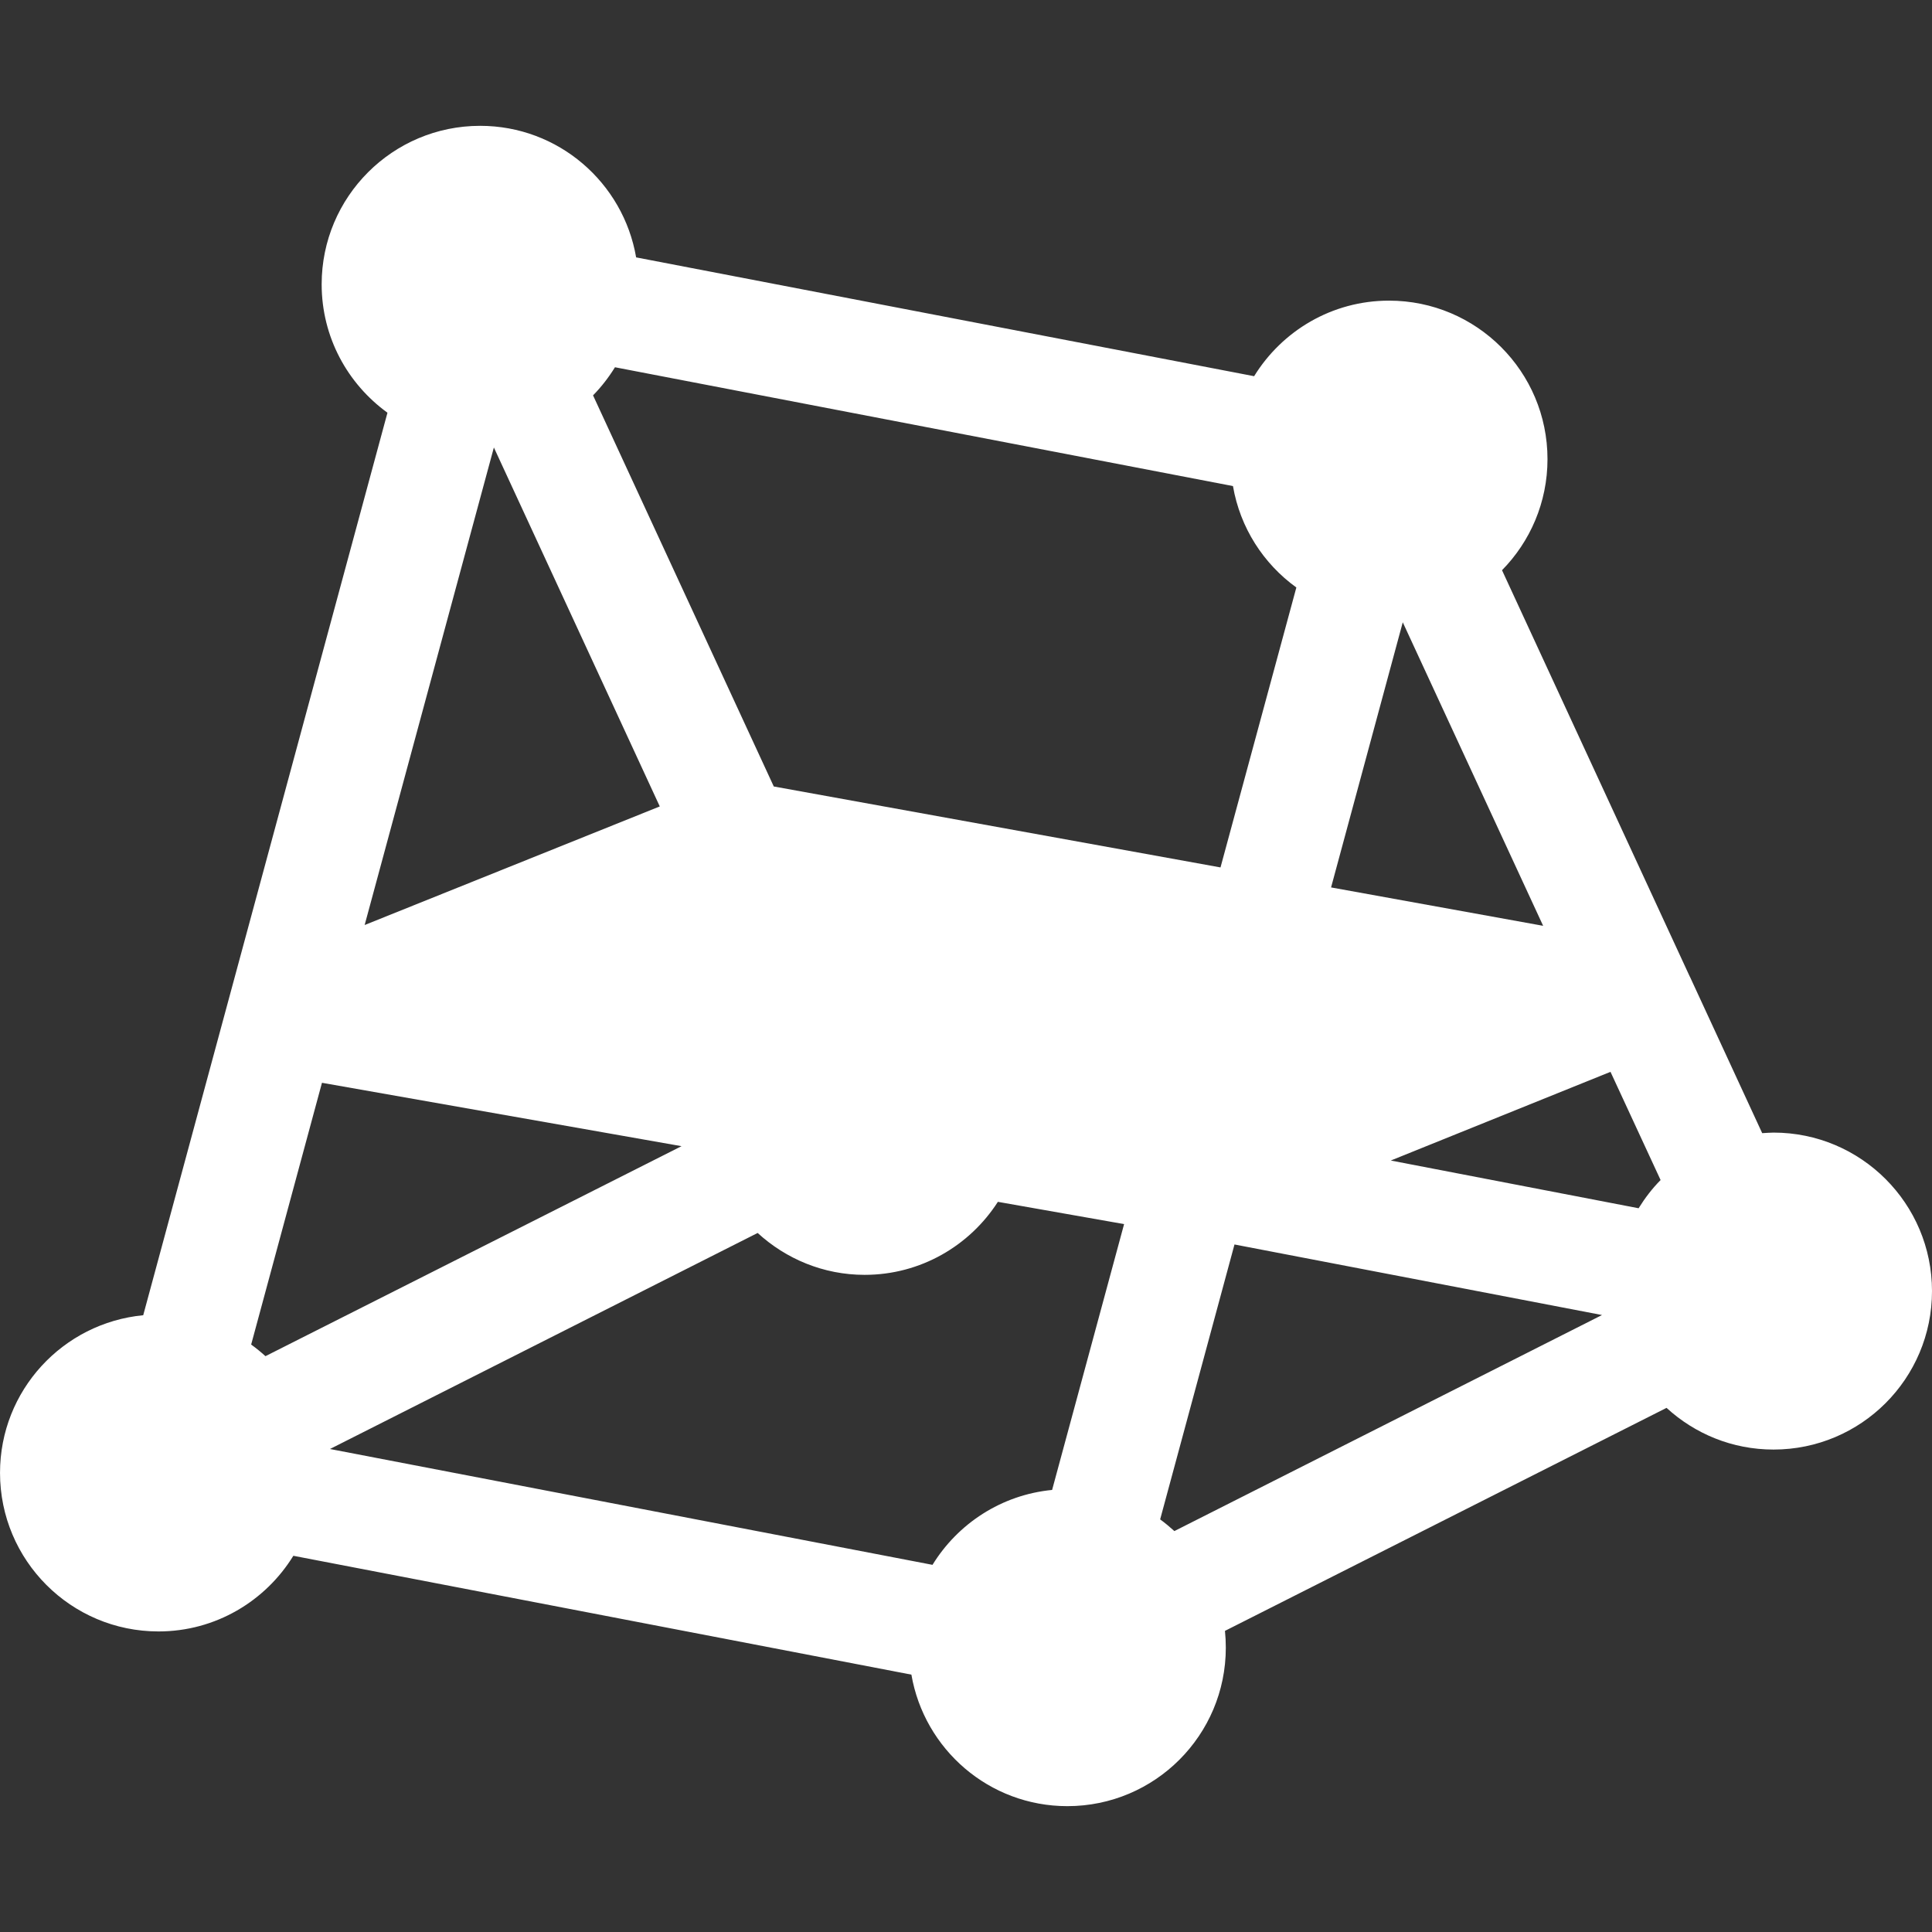 <?xml version="1.0" encoding="utf-8"?>
<!-- Generator: Adobe Illustrator 15.0.0, SVG Export Plug-In . SVG Version: 6.00 Build 0)  -->
<!DOCTYPE svg PUBLIC "-//W3C//DTD SVG 1.1//EN" "http://www.w3.org/Graphics/SVG/1.1/DTD/svg11.dtd">
<svg version="1.1"
	 id="svg7226" xmlns:svg="http://www.w3.org/2000/svg" xmlns:rdf="http://www.w3.org/1999/02/22-rdf-syntax-ns#" xmlns:cc="http://creativecommons.org/ns#" xmlns:dc="http://purl.org/dc/elements/1.1/"
	 xmlns="http://www.w3.org/2000/svg" xmlns:xlink="http://www.w3.org/1999/xlink" x="0px" y="0px" width="100px" height="100px"
	 viewBox="-40 -36.665 100 100" enable-background="new -40 -36.665 100 100" xml:space="preserve">
<rect x="-40" y="-36.665" width="100" height="100" fill="#333333" stroke="none"/>
<path id="path212" fill="#FFFFFF" d="M51.797,21.958c-0.195,0-0.391,0.02-0.586,0.029l-3.74-8.094c0-0.002,0-0.002-0.005-0.004
	L37.744-7.151c1.455-1.479,2.354-3.511,2.354-5.75c0-4.531-3.672-8.203-8.203-8.203c-2.954,0-5.537,1.567-6.982,3.911l-31.987-6.15
	c-0.664-3.865-4.021-6.809-8.074-6.809c-4.531,0-8.203,3.674-8.203,8.203c0,2.737,1.345,5.154,3.406,6.646l-12.642,46.714
	c-4.16,0.4-7.412,3.896-7.412,8.159c0,4.531,3.672,8.208,8.203,8.208c2.954,0,5.537-1.572,6.98-3.916l31.99,6.152
	c0.664,3.862,4.021,6.807,8.071,6.807c4.531,0,8.203-3.672,8.203-8.203c0-0.293-0.015-0.586-0.044-0.869L46.26,36.206
	c1.46,1.338,3.398,2.158,5.537,2.158c4.531,0,8.203-3.672,8.203-8.203C60,25.635,56.328,21.958,51.797,21.958z M-8.169-17.656
	l31.987,6.15c0.371,2.156,1.577,4.019,3.281,5.249l-3.926,14.49L0.051,4.043l-9.355-20.244C-8.872-16.641-8.494-17.131-8.169-17.656
	z M45.952,24.414c-0.435,0.439-0.811,0.933-1.138,1.46l-12.827-2.471l11.372-4.59L45.952,24.414z M28.896,9.268l3.711-13.723
	l7.266,15.71L28.896,9.268z M-5.85,5.076l-15.276,6.138l6.689-24.717L-5.85,5.076z M-23.335,19.38l18.611,3.281L-26.26,33.53
	c-0.237-0.215-0.481-0.415-0.74-0.601L-23.335,19.38z M-0.784,27.153c1.46,1.338,3.401,2.168,5.537,2.168
	c2.898,0,5.439-1.509,6.897-3.779l6.533,1.152l-3.726,13.76c-2.624,0.254-4.878,1.743-6.191,3.877l-31.187-5.996L-0.784,27.153z
	 M20.049,41.978l3.848-14.229l19.023,3.652L20.786,42.583C20.547,42.368,20.303,42.163,20.049,41.978z"/>
</svg>
